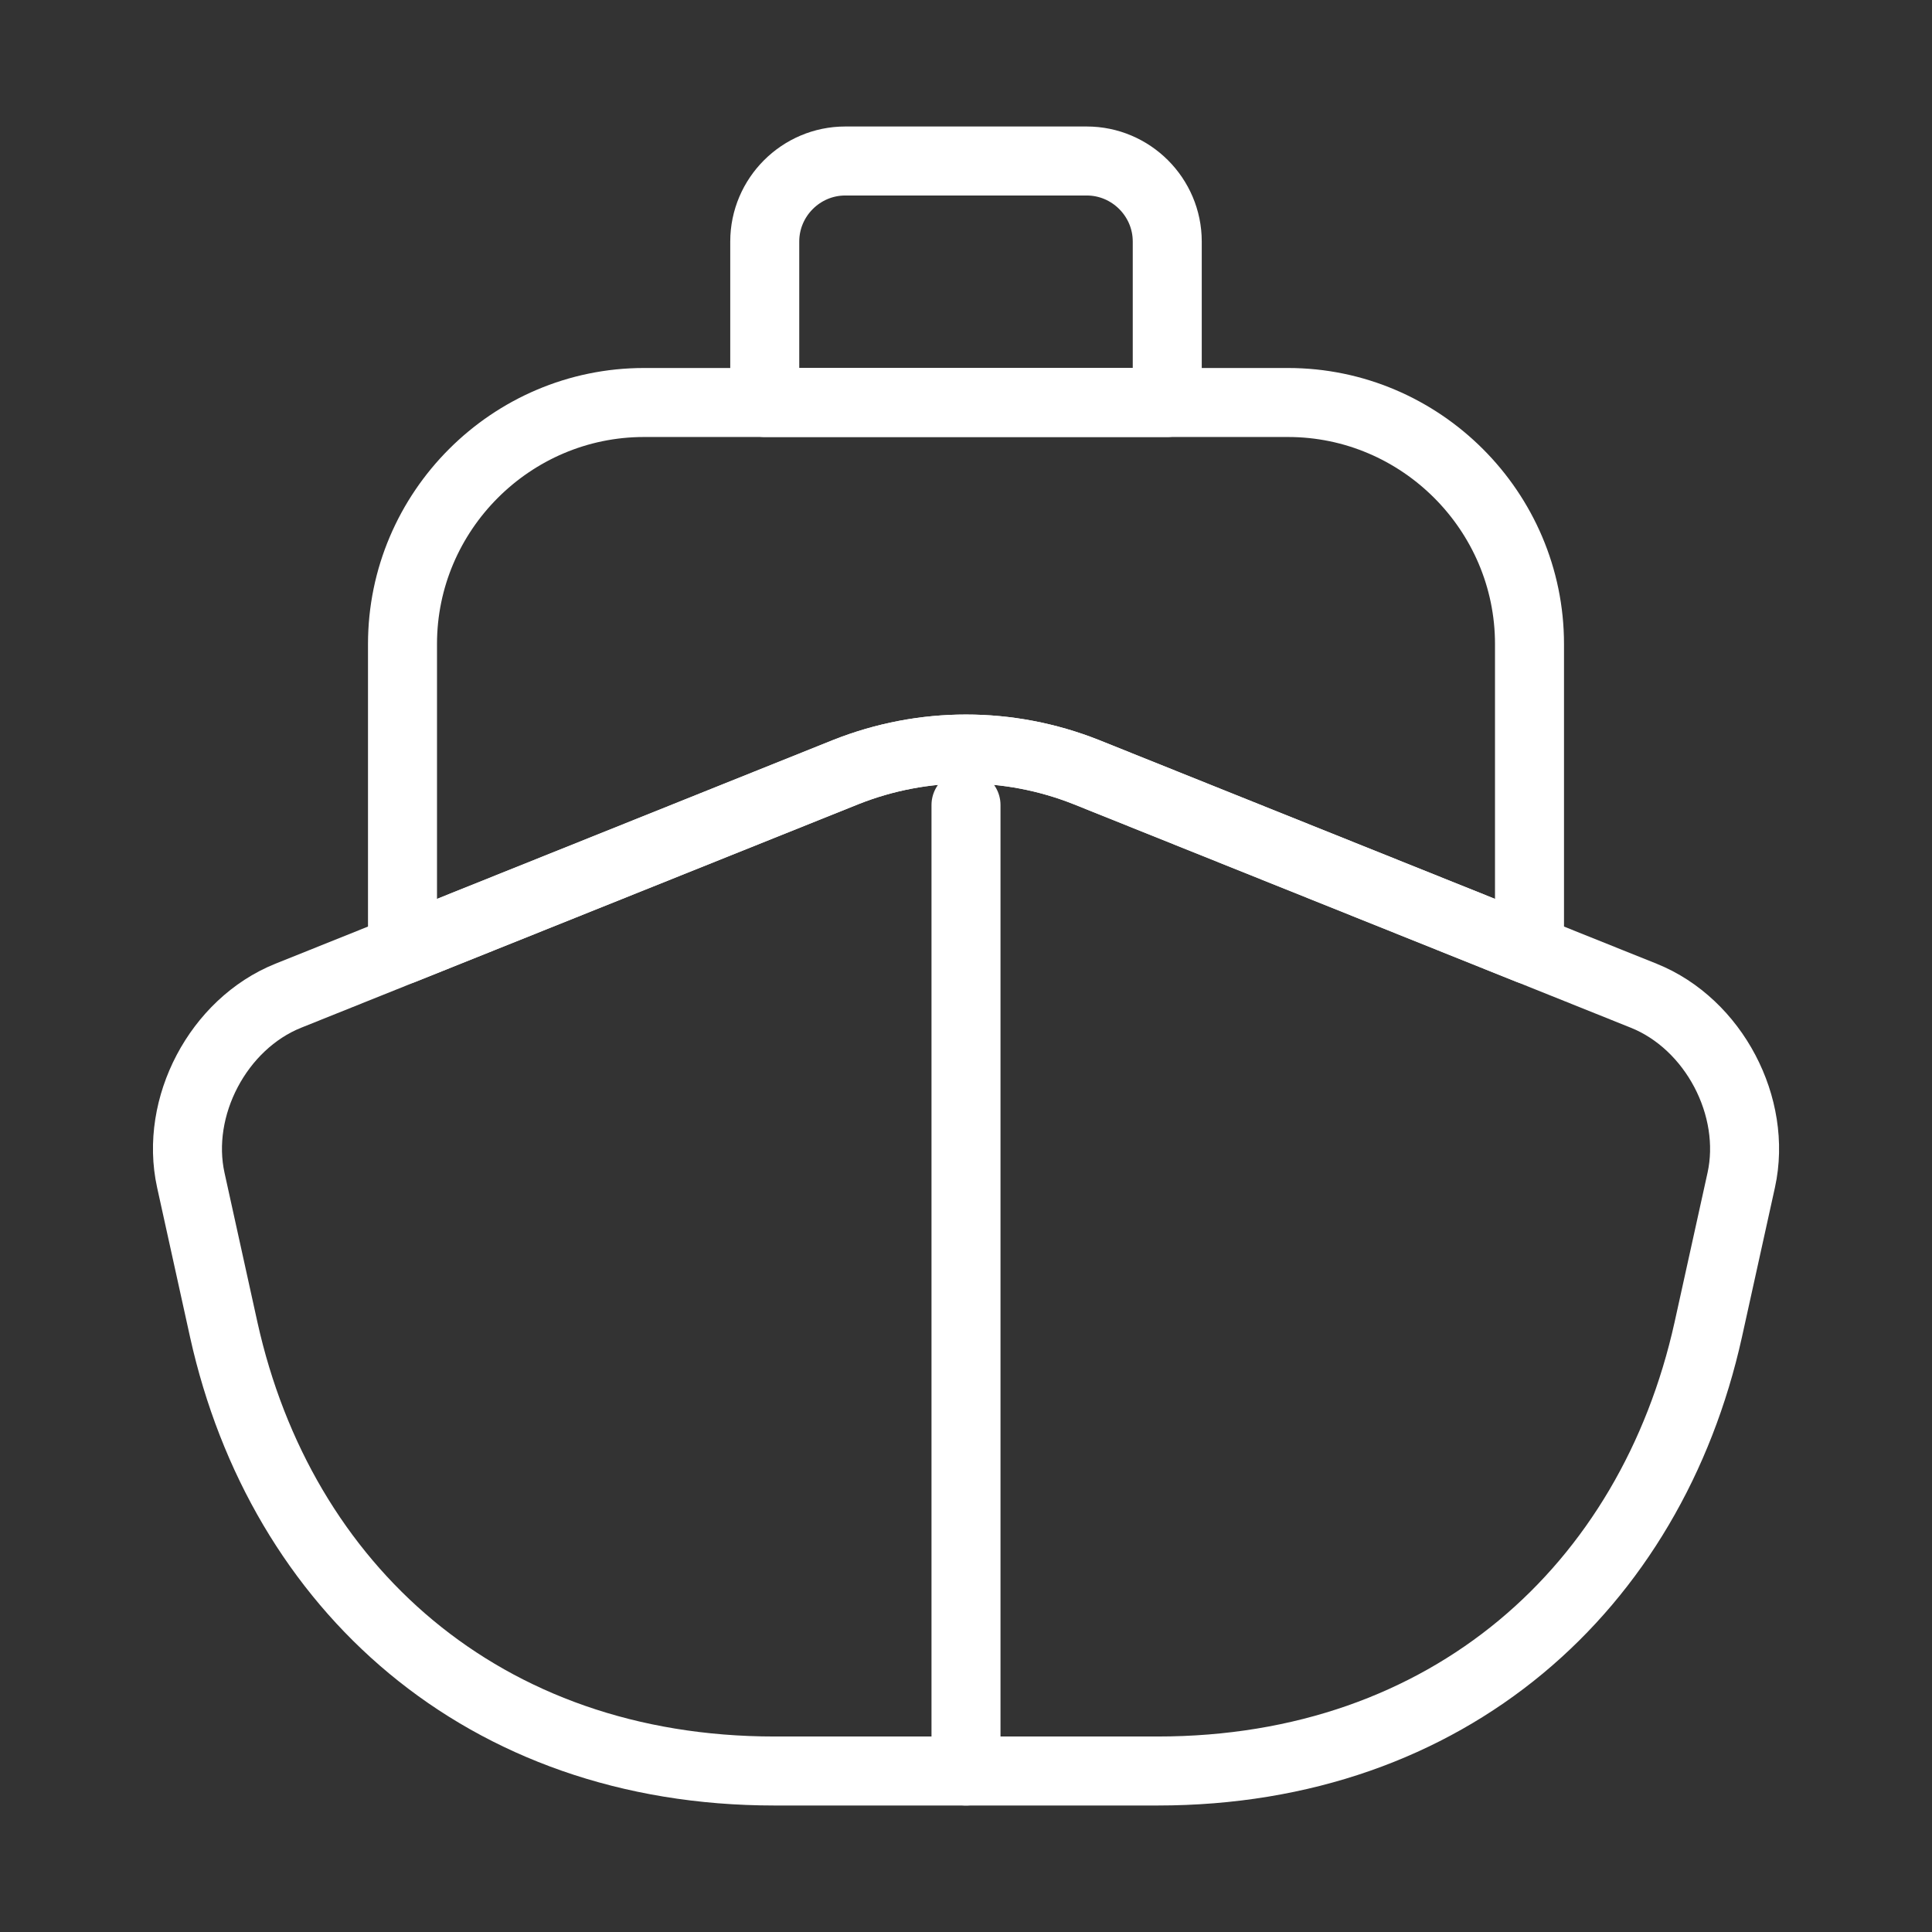 <svg width="42" height="42" viewBox="0 0 42 42" fill="none" xmlns="http://www.w3.org/2000/svg">
<rect x="0" y="0" width="42" height="42" fill="#333333" stroke="none"/>
<path d="M35.735 21.647C37.258 22.26 38.203 24.062 37.853 25.655L37.135 28.91C35.892 34.51 31.5 38.5 25.165 38.5H16.835C10.5 38.5 6.108 34.51 4.865 28.91L4.148 25.655C3.798 24.062 4.743 22.26 6.265 21.647L8.75 20.65L18.393 16.782C20.073 16.117 21.927 16.117 23.608 16.782L33.25 20.65L35.735 21.647Z" stroke="white" stroke-width="1.5" stroke-linecap="round" stroke-linejoin="round"/>
<path d="M21 38.5V17.5" stroke="white" stroke-width="1.5" stroke-linecap="round" stroke-linejoin="round"/>
<path d="M33.25 14V20.65L23.608 16.782C21.927 16.117 20.073 16.117 18.392 16.782L8.75 20.65V14C8.75 11.113 11.113 8.75 14 8.75H28C30.887 8.75 33.25 11.113 33.25 14Z" stroke="white" stroke-width="1.5" stroke-linecap="round" stroke-linejoin="round"/>
<path d="M25.375 8.75H16.625V5.25C16.625 4.287 17.413 3.5 18.375 3.5H23.625C24.587 3.5 25.375 4.287 25.375 5.25V8.75Z" stroke="white" stroke-width="1.5" stroke-linecap="round" stroke-linejoin="round"/>
</svg>

